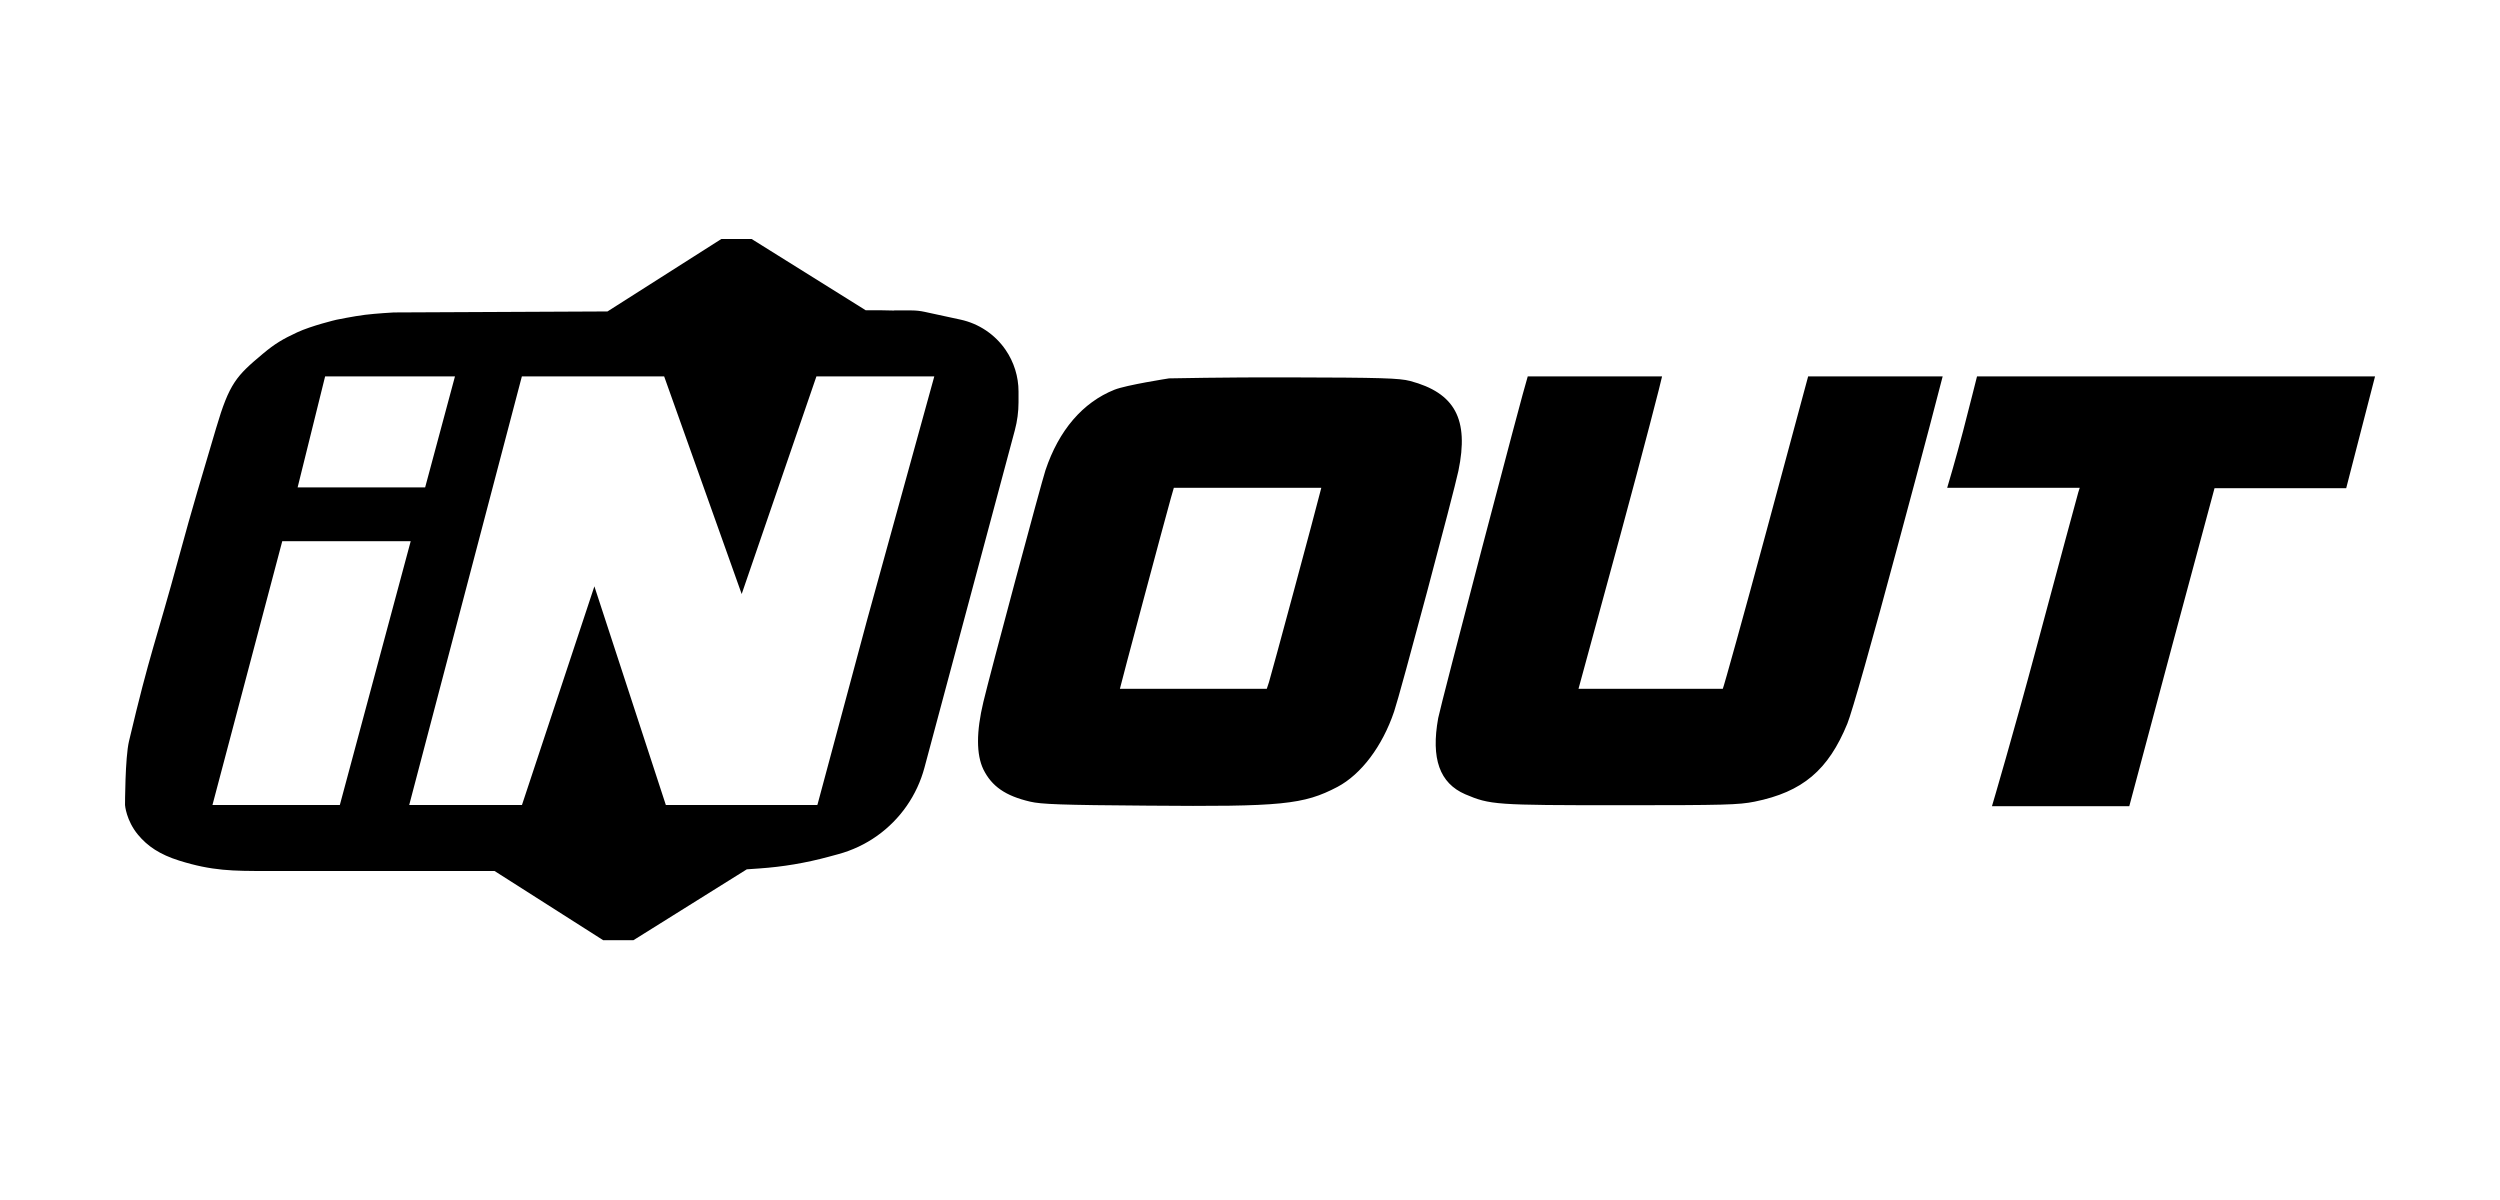 <svg width="100" height="48" viewBox="0 0 100 48" fill="none" xmlns="http://www.w3.org/2000/svg">
<path d="M34.627 12.41H34.73C35.115 12.41 35.459 12.411 35.783 12.422L35.758 12.417H36.458C36.635 12.417 36.813 12.436 36.986 12.474L38.422 12.785C39.154 12.944 39.798 13.376 40.223 13.993C40.56 14.484 40.741 15.066 40.741 15.662V16.089C40.741 16.466 40.691 16.843 40.594 17.207L36.977 30.71C36.682 31.809 36.013 32.772 35.086 33.432C34.615 33.767 34.087 34.016 33.529 34.167L33.138 34.273C32.234 34.518 31.309 34.674 30.375 34.738L29.872 34.773L25.336 37.609L24.127 37.608L19.782 34.84H10.669C9.32 34.84 8.487 34.839 7.161 34.422C6.393 34.18 5.902 33.85 5.52 33.389C5.046 32.817 5.001 32.206 5.001 32.201C5.001 32.177 5.003 30.313 5.159 29.651C6.008 26.054 6.217 25.738 7.161 22.265C7.712 20.238 8.061 19.099 8.646 17.121C9.176 15.326 9.455 15.039 10.512 14.153C10.994 13.749 11.309 13.563 11.883 13.296C12.463 13.026 13.444 12.793 13.457 12.79L13.861 12.712C14.091 12.669 14.378 12.62 14.604 12.592C15.049 12.537 15.751 12.498 15.751 12.498L24.299 12.458L28.854 9.559H30.064L34.627 12.41ZM95.002 15.055C94.715 16.145 93.873 19.451 93.848 19.528H88.581L86.914 25.722C86.007 29.112 85.195 32.152 85.171 32.249H79.678C79.701 32.177 80.562 29.248 81.453 25.921C82.343 22.598 83.099 19.798 83.133 19.688L83.189 19.513H77.887C77.911 19.441 78.237 18.334 78.523 17.244C78.809 16.148 79.064 15.115 79.081 15.055H95.002ZM51.482 15.095C55.311 15.103 55.964 15.127 56.402 15.238C58.201 15.716 58.766 16.767 58.336 18.836C58.16 19.682 56.004 27.767 55.765 28.46C55.295 29.853 54.444 30.976 53.496 31.477C52.143 32.186 51.275 32.273 45.91 32.226C42.456 32.202 41.636 32.17 41.206 32.066C40.219 31.836 39.669 31.453 39.335 30.776C39.049 30.179 39.049 29.272 39.335 28.078C39.605 26.94 41.657 19.297 41.818 18.812C42.352 17.213 43.307 16.097 44.581 15.588C45.061 15.399 46.724 15.141 46.762 15.135C46.762 15.135 49.055 15.087 51.482 15.095ZM66.483 15.055C66.48 15.123 65.734 18.015 64.82 21.383L63.14 27.553H68.911C68.943 27.505 69.748 24.614 70.663 21.224L72.326 15.055H77.707C77.701 15.102 76.916 18.102 75.948 21.686C74.906 25.578 74.07 28.523 73.894 28.945C73.13 30.808 72.104 31.676 70.186 32.066C69.541 32.194 69.007 32.209 64.812 32.209C59.789 32.209 59.606 32.193 58.61 31.771C57.584 31.326 57.234 30.346 57.528 28.723C57.608 28.269 60.918 15.633 61.11 15.055H66.483ZM8.498 32.201H13.593L16.428 21.649H11.29L8.498 32.201ZM16.368 32.201H20.878L23.776 23.452L23.786 23.486L26.634 32.201H32.692C32.702 32.173 32.707 32.157 32.707 32.157L34.685 24.793L37.372 15.055H32.657L29.668 23.76H29.667L26.566 15.055H20.875L16.368 32.201ZM46.834 19.927C46.626 20.661 44.796 27.505 44.796 27.553H50.671L50.758 27.29C50.837 27.051 52.684 20.201 52.796 19.727L52.852 19.513H46.953L46.834 19.927ZM11.905 19.495H17.006L18.199 15.055H13.005L11.905 19.495Z" fill="currentColor"/>
</svg>
